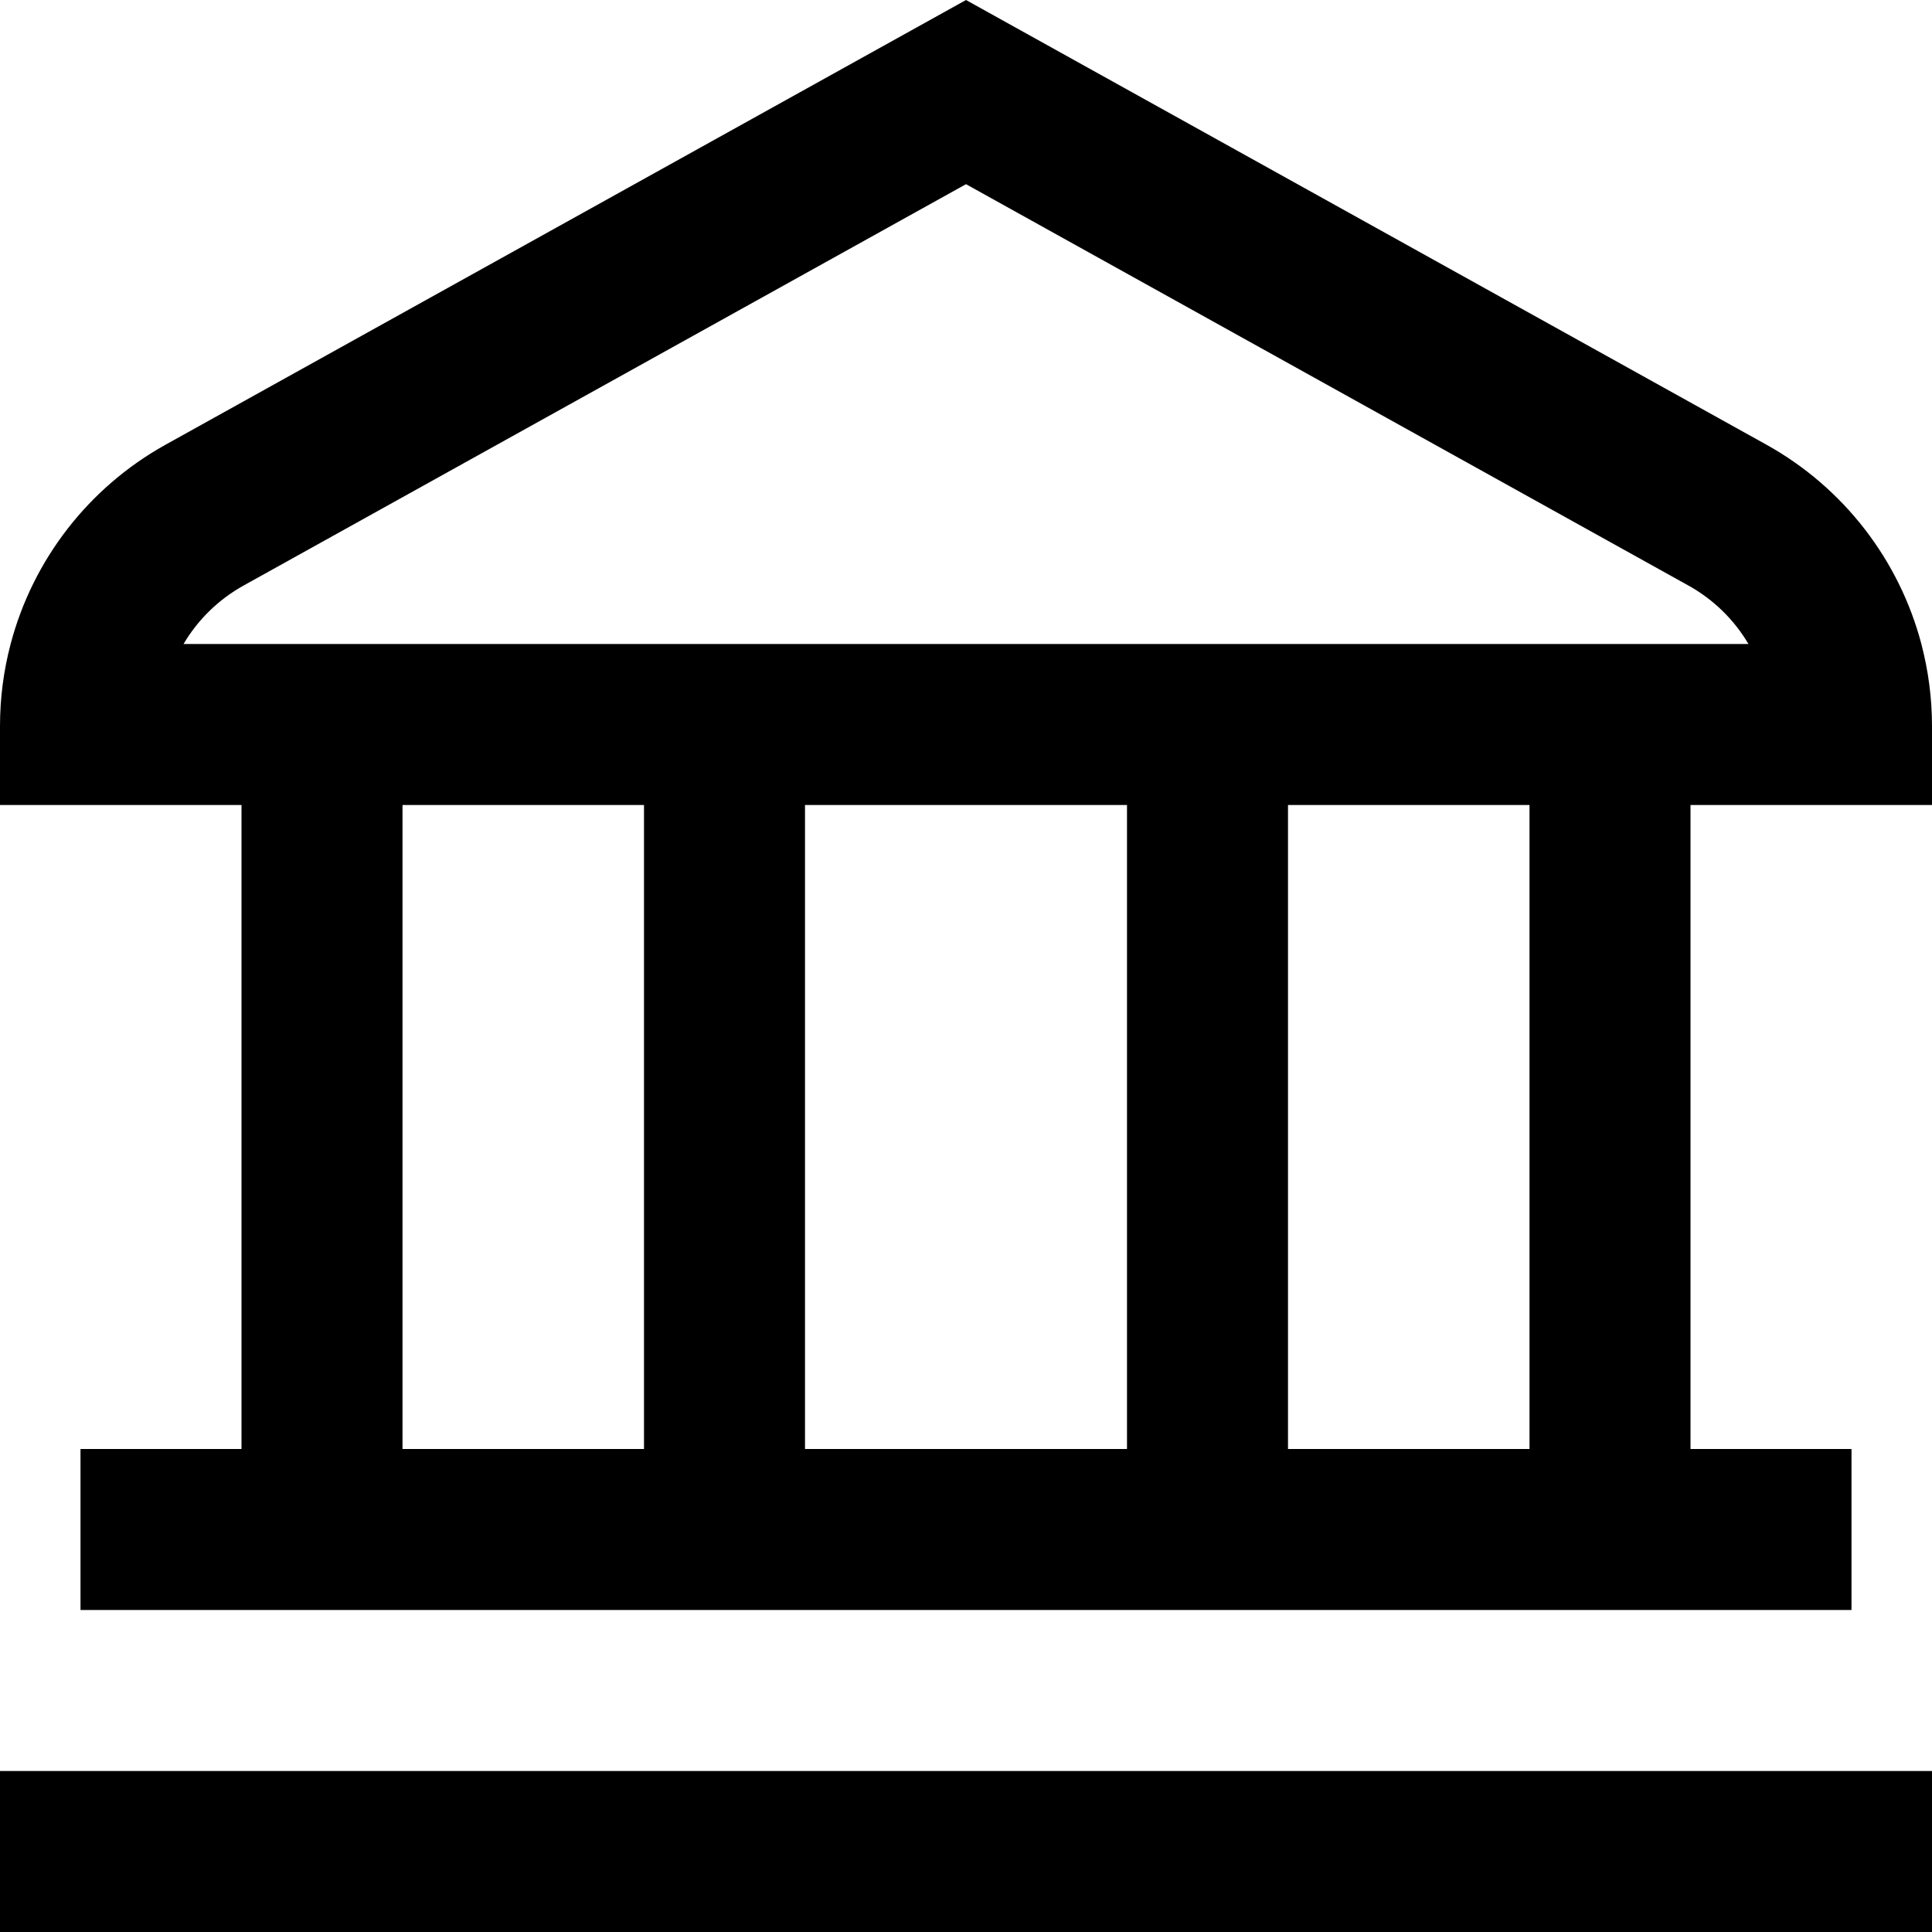 <svg width="24" height="24" viewBox="0 0 24 24" fill="none" xmlns="http://www.w3.org/2000/svg">
<path fill-rule="evenodd" clip-rule="evenodd" d="M23.868 8C23.954 8.329 24 8.671 24 9.02V10H22H21V18H23V20H1V18H3V10H2H0V9.02C0 8.671 0.045 8.329 0.132 8C0.406 6.961 1.093 6.06 2.057 5.524L12 0L21.943 5.524C22.907 6.06 23.594 6.961 23.868 8ZM5 10V18H8V10H5ZM10 10V18H14V10H10ZM16 10V18H19V10H16ZM12 2.288L20.971 7.272C21.287 7.447 21.543 7.7 21.72 8H2.28C2.457 7.7 2.713 7.447 3.029 7.272L12 2.288ZM0.003 24H0V22H0.003H0.005H0.009H0.012H0.016H0.02H0.025H0.03H0.035H0.041H0.047H0.053H0.06H0.067H0.074H0.082H0.09H0.098H0.107H0.116H0.125H0.135H0.145H0.155H0.166H0.177H0.188H0.2H0.212H0.224H0.236H0.249H0.263H0.276H0.29H0.304H0.319H0.333H0.349H0.364H0.38H0.396H0.412H0.429H0.446H0.463H0.481H0.498H0.517H0.535H0.554H0.573H0.592H0.612H0.632H0.652H0.673H0.694H0.715H0.736H0.758H0.78H0.802H0.825H0.848H0.871H0.894H0.918H0.942H0.966H0.991H1.016H1.041H1.066H1.092H1.118H1.144H1.17H1.197H1.224H1.251H1.279H1.307H1.335H1.363H1.392H1.421H1.45H1.479H1.509H1.539H1.569H1.599H1.63H1.661H1.692H1.724H1.755H1.787H1.819H1.852H1.884H1.917H1.951H1.984H2.018H2.052H2.086H2.12H2.155H2.189H2.225H2.26H2.295H2.331H2.367H2.404H2.44H2.477H2.514H2.551H2.588H2.626H2.664H2.702H2.74H2.778H2.817H2.856H2.895H2.935H2.974H3.014H3.054H3.094H3.135H3.175H3.216H3.257H3.299H3.34H3.382H3.424H3.466H3.508H3.55H3.593H3.636H3.679H3.722H3.766H3.81H3.853H3.898H3.942H3.986H4.031H4.076H4.121H4.166H4.211H4.257H4.303H4.349H4.395H4.441H4.487H4.534H4.581H4.628H4.675H4.722H4.77H4.818H4.865H4.913H4.962H5.01H5.059H5.107H5.156H5.205H5.254H5.304H5.353H5.403H5.453H5.503H5.553H5.603H5.654H5.704H5.755H5.806H5.857H5.908H5.959H6.011H6.062H6.114H6.166H6.218H6.27H6.323H6.375H6.428H6.481H6.534H6.587H6.64H6.693H6.747H6.8H6.854H6.908H6.962H7.016H7.07H7.124H7.179H7.233H7.288H7.343H7.398H7.453H7.508H7.563H7.619H7.674H7.73H7.785H7.841H7.897H7.953H8.01H8.066H8.122H8.179H8.235H8.292H8.349H8.406H8.463H8.52H8.577H8.634H8.692H8.749H8.807H8.865H8.922H8.98H9.038H9.096H9.154H9.213H9.271H9.329H9.388H9.446H9.505H9.564H9.622H9.681H9.74H9.799H9.858H9.917H9.977H10.036H10.095H10.155H10.214H10.274H10.334H10.393H10.453H10.513H10.573H10.633H10.693H10.753H10.813H10.873H10.933H10.994H11.054H11.114H11.175H11.235H11.296H11.357H11.417H11.478H11.539H11.6H11.66H11.721H11.782H11.843H11.904H11.965H12.026H12.087H12.149H12.21H12.271H12.332H12.393H12.455H12.516H12.578H12.639H12.7H12.762H12.823H12.885H12.946H13.008H13.069H13.131H13.193H13.254H13.316H13.377H13.439H13.501H13.562H13.624H13.686H13.747H13.809H13.871H13.932H13.994H14.056H14.118H14.179H14.241H14.303H14.365H14.426H14.488H14.55H14.611H14.673H14.735H14.796H14.858H14.92H14.982H15.043H15.105H15.166H15.228H15.289H15.351H15.412H15.474H15.536H15.597H15.658H15.72H15.781H15.842H15.904H15.965H16.026H16.088H16.149H16.21H16.271H16.332H16.393H16.454H16.515H16.576H16.637H16.698H16.759H16.82H16.88H16.941H17.002H17.062H17.123H17.183H17.244H17.304H17.364H17.425H17.485H17.545H17.605H17.665H17.725H17.785H17.845H17.905H17.964H18.024H18.084H18.143H18.203H18.262H18.321H18.381H18.44H18.499H18.558H18.617H18.676H18.735H18.793H18.852H18.911H18.969H19.027H19.086H19.144H19.202H19.26H19.318H19.376H19.434H19.492H19.549H19.607H19.664H19.722H19.779H19.836H19.893H19.95H20.007H20.064H20.12H20.177H20.233H20.29H20.346H20.402H20.458H20.514H20.57H20.625H20.681H20.736H20.791H20.847H20.902H20.957H21.012H21.066H21.121H21.175H21.23H21.284H21.338H21.392H21.446H21.5H21.553H21.607H21.66H21.713H21.767H21.82H21.872H21.925H21.977H22.03H22.082H22.134H22.186H22.238H22.29H22.341H22.393H22.444H22.495H22.546H22.597H22.648H22.698H22.748H22.799H22.849H22.898H22.948H22.998H23.047H23.096H23.145H23.194H23.243H23.292H23.34H23.388H23.436H23.484H23.532H23.58H23.627H23.674H23.721H23.768H23.815H23.861H23.908H23.954H24V24H23.954H23.908H23.861H23.815H23.768H23.721H23.674H23.627H23.58H23.532H23.484H23.436H23.388H23.34H23.292H23.243H23.194H23.145H23.096H23.047H22.998H22.948H22.898H22.849H22.799H22.748H22.698H22.648H22.597H22.546H22.495H22.444H22.393H22.341H22.29H22.238H22.186H22.134H22.082H22.03H21.977H21.925H21.872H21.82H21.767H21.713H21.66H21.607H21.553H21.5H21.446H21.392H21.338H21.284H21.23H21.175H21.121H21.066H21.012H20.957H20.902H20.847H20.791H20.736H20.681H20.625H20.57H20.514H20.458H20.402H20.346H20.29H20.233H20.177H20.12H20.064H20.007H19.95H19.893H19.836H19.779H19.722H19.664H19.607H19.549H19.492H19.434H19.376H19.318H19.26H19.202H19.144H19.086H19.027H18.969H18.911H18.852H18.793H18.735H18.676H18.617H18.558H18.499H18.44H18.381H18.321H18.262H18.203H18.143H18.084H18.024H17.964H17.905H17.845H17.785H17.725H17.665H17.605H17.545H17.485H17.425H17.364H17.304H17.244H17.183H17.123H17.062H17.002H16.941H16.88H16.82H16.759H16.698H16.637H16.576H16.515H16.454H16.393H16.332H16.271H16.21H16.149H16.088H16.026H15.965H15.904H15.842H15.781H15.72H15.658H15.597H15.536H15.474H15.412H15.351H15.289H15.228H15.166H15.105H15.043H14.982H14.92H14.858H14.796H14.735H14.673H14.611H14.55H14.488H14.426H14.365H14.303H14.241H14.179H14.118H14.056H13.994H13.932H13.871H13.809H13.747H13.686H13.624H13.562H13.501H13.439H13.377H13.316H13.254H13.193H13.131H13.069H13.008H12.946H12.885H12.823H12.762H12.7H12.639H12.578H12.516H12.455H12.393H12.332H12.271H12.21H12.149H12.087H12.026H11.965H11.904H11.843H11.782H11.721H11.66H11.6H11.539H11.478H11.417H11.357H11.296H11.235H11.175H11.114H11.054H10.994H10.933H10.873H10.813H10.753H10.693H10.633H10.573H10.513H10.453H10.393H10.334H10.274H10.214H10.155H10.095H10.036H9.977H9.917H9.858H9.799H9.74H9.681H9.622H9.564H9.505H9.446H9.388H9.329H9.271H9.213H9.154H9.096H9.038H8.98H8.922H8.865H8.807H8.749H8.692H8.634H8.577H8.52H8.463H8.406H8.349H8.292H8.235H8.179H8.122H8.066H8.01H7.953H7.897H7.841H7.785H7.73H7.674H7.619H7.563H7.508H7.453H7.398H7.343H7.288H7.233H7.179H7.124H7.07H7.016H6.962H6.908H6.854H6.8H6.747H6.693H6.64H6.587H6.534H6.481H6.428H6.375H6.323H6.27H6.218H6.166H6.114H6.062H6.011H5.959H5.908H5.857H5.806H5.755H5.704H5.654H5.603H5.553H5.503H5.453H5.403H5.353H5.304H5.254H5.205H5.156H5.107H5.059H5.01H4.962H4.913H4.865H4.818H4.77H4.722H4.675H4.628H4.581H4.534H4.487H4.441H4.395H4.349H4.303H4.257H4.211H4.166H4.121H4.076H4.031H3.986H3.942H3.898H3.853H3.81H3.766H3.722H3.679H3.636H3.593H3.55H3.508H3.466H3.424H3.382H3.34H3.299H3.257H3.216H3.175H3.135H3.094H3.054H3.014H2.974H2.935H2.895H2.856H2.817H2.778H2.74H2.702H2.664H2.626H2.588H2.551H2.514H2.477H2.44H2.404H2.367H2.331H2.295H2.26H2.225H2.189H2.155H2.12H2.086H2.052H2.018H1.984H1.951H1.917H1.884H1.852H1.819H1.787H1.755H1.724H1.692H1.661H1.63H1.599H1.569H1.539H1.509H1.479H1.45H1.421H1.392H1.363H1.335H1.307H1.279H1.251H1.224H1.197H1.17H1.144H1.118H1.092H1.066H1.041H1.016H0.991H0.966H0.942H0.918H0.894H0.871H0.848H0.825H0.802H0.78H0.758H0.736H0.715H0.694H0.673H0.652H0.632H0.612H0.592H0.573H0.554H0.535H0.517H0.498H0.481H0.463H0.446H0.429H0.412H0.396H0.38H0.364H0.349H0.333H0.319H0.304H0.29H0.276H0.263H0.249H0.236H0.224H0.212H0.2H0.188H0.177H0.166H0.155H0.145H0.135H0.125H0.116H0.107H0.098H0.09H0.082H0.074H0.067H0.06H0.053H0.047H0.041H0.035H0.03H0.025H0.02H0.016H0.012H0.009H0.005H0.003Z" fill="black"/>
</svg>
